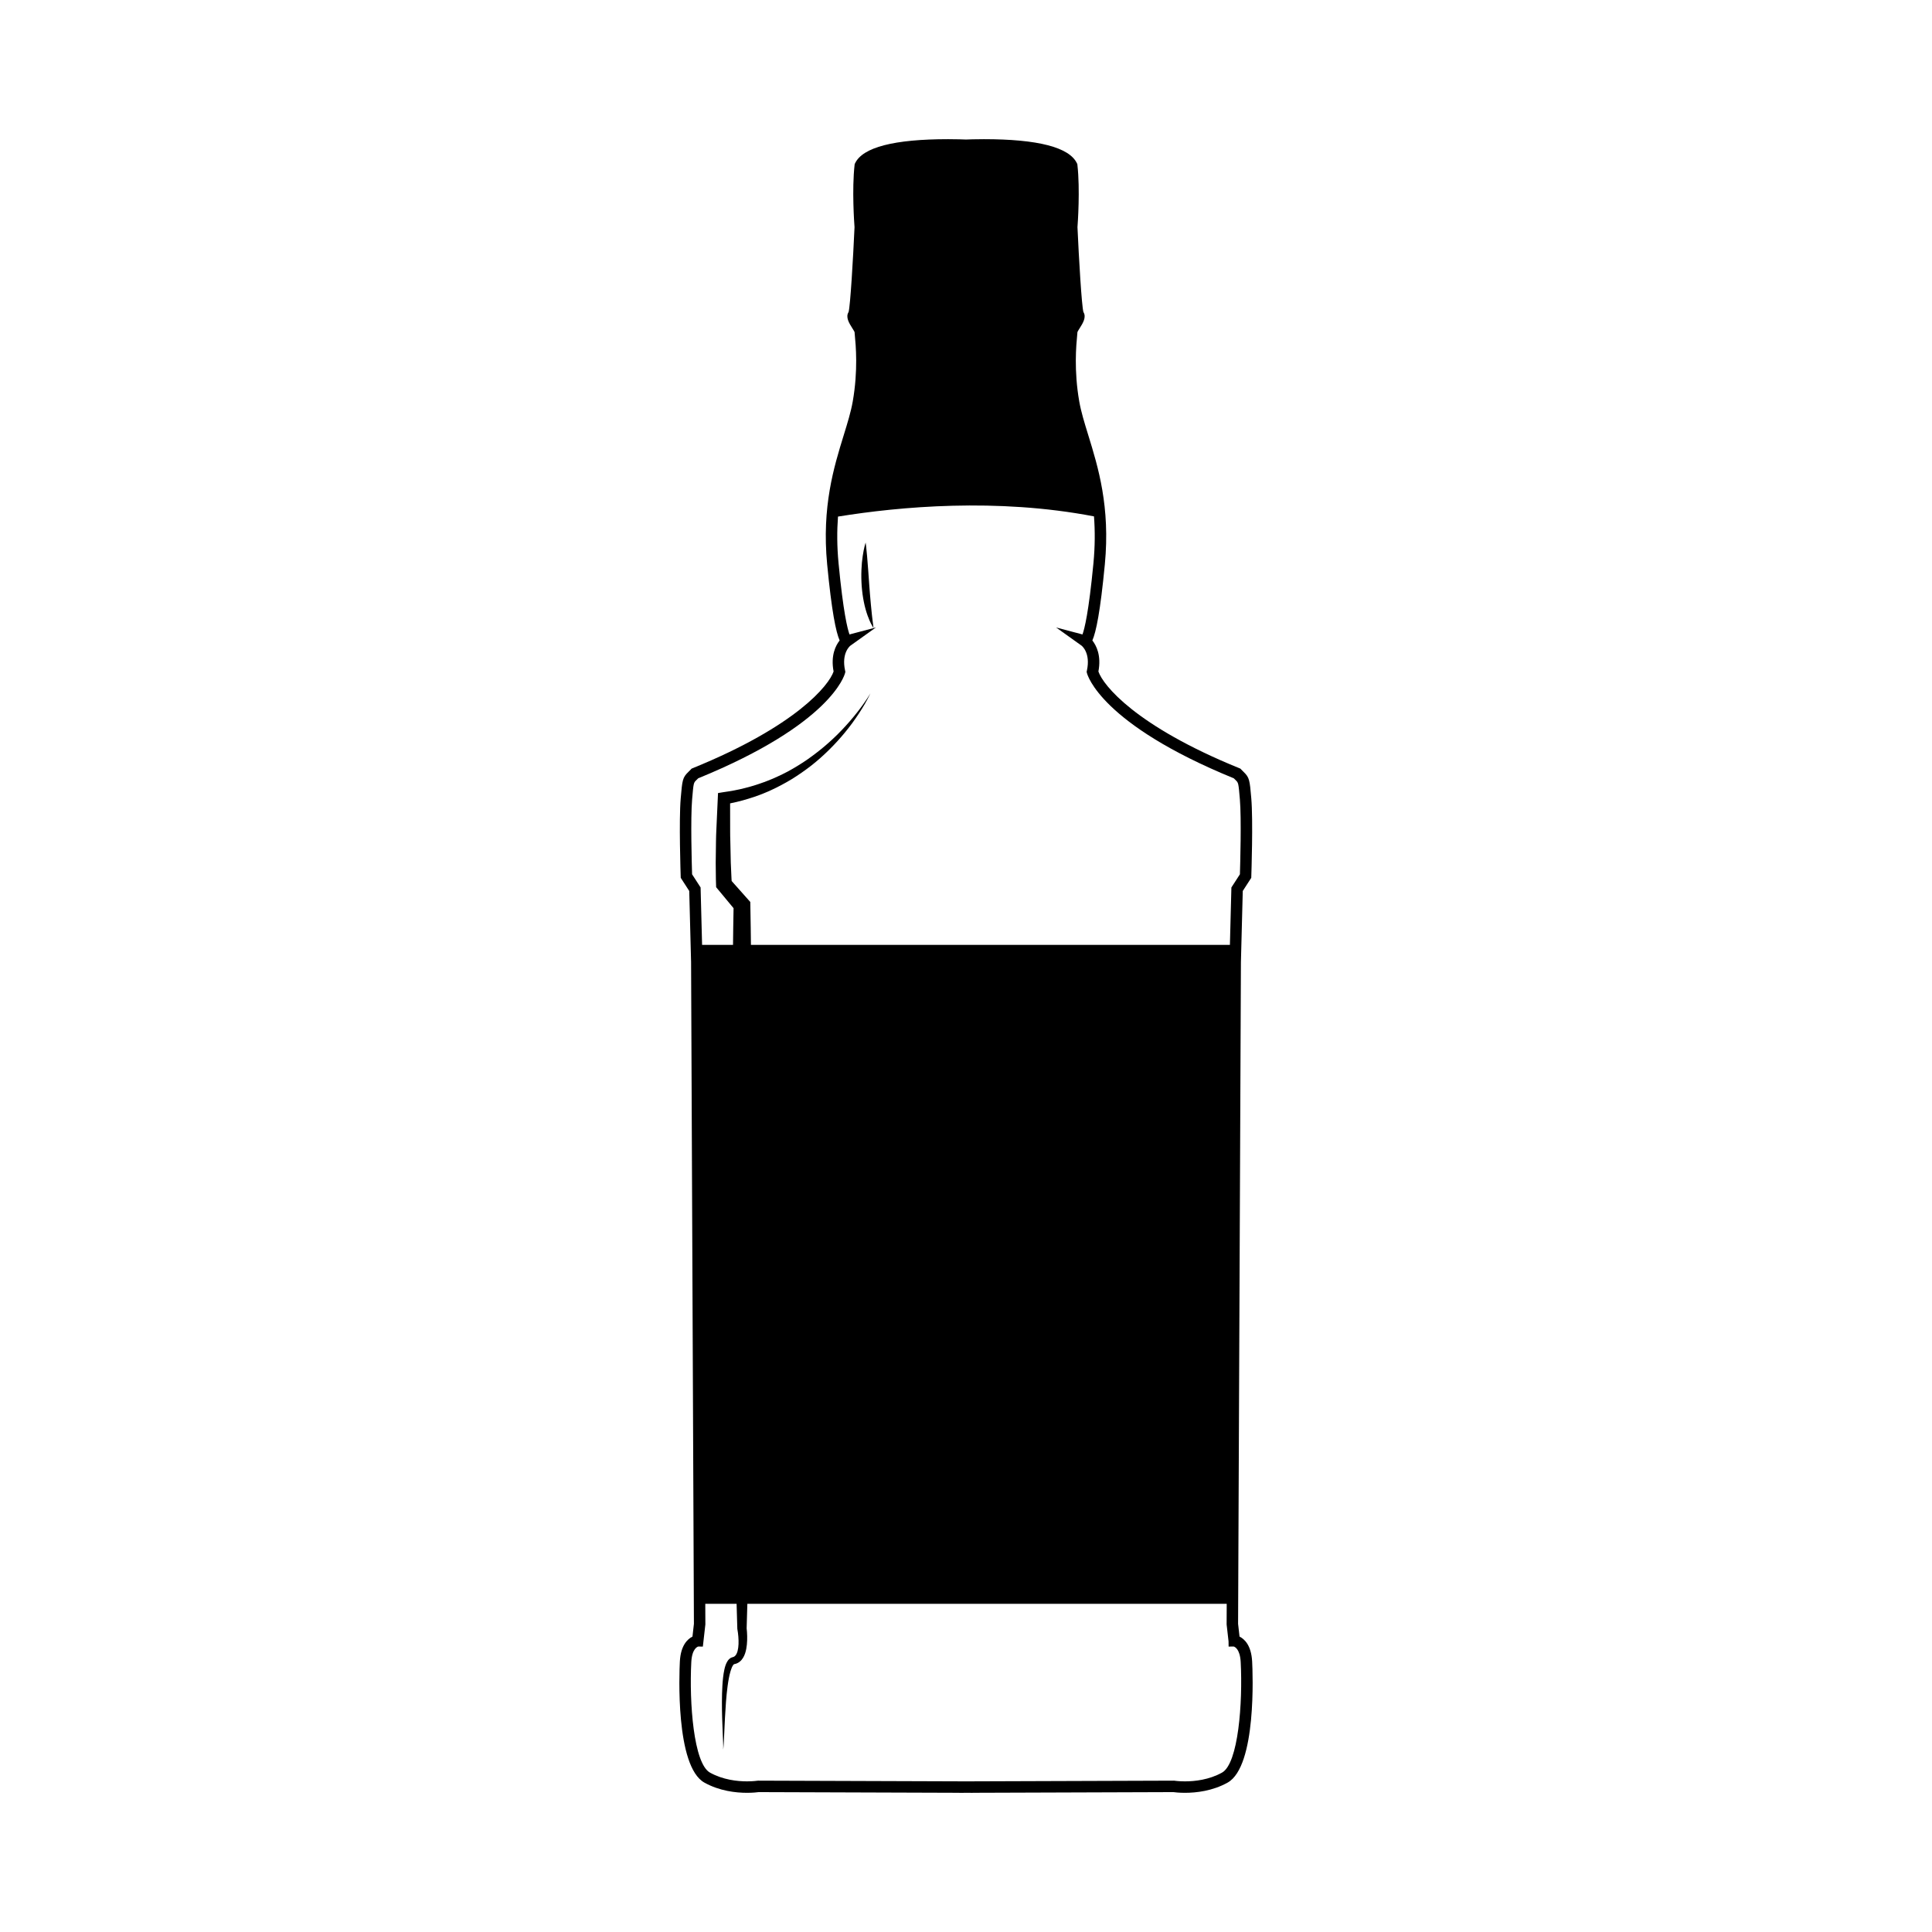 <svg xmlns="http://www.w3.org/2000/svg" xmlns:xlink="http://www.w3.org/1999/xlink" version="1.1" id="Layer_1" x="0px" y="0px" width="100.0px" height="100px" viewBox="0 0 2834.65 2834.65" enable-background="new 0 0 2834.65 2834.65" xml:space="preserve">
<g>
    <path d="M1277.106,1017.253c-4.868,10.336-10.752,20.195-17.036,29.776c-3.131,4.804-6.445,9.489-9.814,14.142   c-3.399,4.631-6.975,9.132-10.608,13.594l-5.572,6.596l-5.75,6.452c-3.917,4.228-7.882,8.423-12.01,12.465   c-2.019,2.07-4.147,4.024-6.253,6.005c-2.097,1.993-4.217,3.963-6.413,5.849c-4.296,3.888-8.838,7.488-13.349,11.14   c-4.631,3.491-9.215,7.069-14.04,10.316c-4.721,3.404-9.692,6.434-14.594,9.593c-5.048,2.905-10.008,6.001-15.226,8.631   c-5.124,2.816-10.417,5.3-15.723,7.781c-2.624,1.309-5.374,2.321-8.063,3.488c-2.714,1.101-5.384,2.336-8.166,3.263   c-5.52,1.978-11.027,4.027-16.679,5.631c-5.592,1.821-11.298,3.218-17.007,4.639c-5.698,1.471-11.51,2.401-17.274,3.622   l7.682-8.623l0.056,31.387l0.027,15.685c-0.042,5.23,0.096,10.45,0.255,15.668l0.666,31.295l0.689,15.575l0.351,7.776l0.495,7.618   l-2.776-6.83l26.982,30.36l2.885,3.246l0.08,4.757c0.372,22.105,0.799,44.211,0.963,66.317l0.68,66.316l0.68,66.316l0.411,66.317   l0.372,132.633l-0.284,132.633l-0.346,66.317l-0.669,66.316l-0.684,66.316c-0.216,22.105-0.429,44.211-0.866,66.317l-1.133,66.316   c-0.422,22.106-0.656,44.211-1.233,66.316l-1.573,66.316c-0.504,22.105-1.035,44.211-1.757,66.316l-0.09-1.104   c0.534,4.334,0.766,8.27,0.863,12.43c0.075,4.115-0.021,8.254-0.447,12.452c-0.415,4.191-1.151,8.453-2.562,12.766   c-1.481,4.242-3.645,8.891-8.087,12.378c-2.173,1.688-4.865,2.974-7.555,3.414c0.305-0.081-1.023,0.232-0.828,0.219   c0.107-0.01,0.207-0.056,0.28-0.127c0,0-0.079,0.06-0.124,0.075c-0.228,0.121-0.604,0.453-0.985,0.943   c-1.59,2.032-2.972,5.521-4.01,8.958c-2.104,7.026-3.369,14.655-4.407,22.264c-2.041,15.287-2.97,30.849-3.843,46.403   l-1.108,23.378l-0.536,11.705c-0.286,3.89-0.286,7.837-1.108,11.668c0.447-3.865,0.069-7.784-0.021-11.676l-0.486-11.698   l-0.891-23.428c-0.26-7.819-0.347-15.647-0.32-23.491c0.036-7.845,0.207-15.704,0.68-23.6c0.505-7.903,1.189-15.812,2.969-23.91   c0.971-4.062,1.998-8.157,4.88-12.555c0.754-1.092,1.7-2.228,3.042-3.263c0.357-0.26,0.668-0.498,1.08-0.754   c0.512-0.285,1.05-0.544,1.596-0.767c1.088-0.394,0.727-0.278,1.968-0.621c1.162-0.26,2.043-0.835,2.894-1.573   c1.698-1.459,3.021-4.208,3.866-7.336c0.822-3.166,1.25-6.668,1.378-10.254c0.147-3.583,0.014-7.261-0.277-10.936   c-0.296-3.63-0.776-7.473-1.406-10.853l-0.065-0.35l-0.025-0.756c-0.723-22.105-1.254-44.211-1.758-66.316l-1.573-66.316   c-0.577-22.105-0.811-44.211-1.233-66.316l-1.133-66.316c-0.437-22.106-0.65-44.211-0.866-66.317l-0.684-66.316l-0.669-66.316   l-0.346-66.317l-0.284-132.633l0.372-132.633l0.411-66.317l0.68-66.316l0.68-66.316c0.164-22.106,0.591-44.211,0.963-66.317   l2.965,8.003l-25.936-31.258l-2.663-3.209l-0.114-3.622l-0.254-8.123l-0.091-7.976l-0.163-15.931l0.406-31.738   c0.089-5.288,0.198-10.574,0.488-15.847l0.718-15.825l1.436-31.633l0.336-7.408l7.347-1.216c5.437-0.9,10.945-1.501,16.35-2.634   c5.416-1.083,10.848-2.135,16.182-3.605c5.395-1.252,10.664-2.944,15.964-4.562c2.672-0.747,5.234-1.81,7.868-2.68   c2.603-0.952,5.272-1.746,7.824-2.839c5.16-2.048,10.33-4.099,15.358-6.485c5.119-2.199,10.011-4.87,15.01-7.352   c4.856-2.739,9.802-5.351,14.524-8.347c4.823-2.837,9.433-6.015,14.106-9.113c4.568-3.247,9.137-6.505,13.569-9.96   c2.261-1.671,4.453-3.431,6.626-5.215c2.183-1.774,4.392-3.522,6.499-5.391c4.302-3.639,8.462-7.445,12.59-11.297l6.081-5.899   l5.929-6.064l5.782-6.215l5.643-6.353c3.7-4.292,7.36-8.632,10.853-13.11c3.533-4.449,6.902-9.029,10.175-13.684   C1271.014,1026.893,1274.22,1022.177,1277.106,1017.253z"/>
    <path d="M1270.073,796.066c0,0,0.293,2.019,0.696,5.509c0.387,3.491,0.945,8.458,1.421,14.378   c0.589,5.924,1.055,12.803,1.616,20.144c0.52,7.32,1.075,15.128,1.63,22.935c0.301,3.89,0.603,7.779,0.899,11.608   c0.415,3.808,0.544,7.606,0.964,11.23c0.415,3.622,0.548,7.192,0.995,10.507c0.413,3.323,0.583,6.533,0.946,9.452   c0.421,2.903,0.693,5.61,0.931,8.023c0.271,2.403,0.622,4.473,0.823,6.218c0.449,3.473,0.591,5.533,0.591,5.533   s-1.06-1.719-2.715-4.857c-0.788-1.579-1.918-3.465-2.831-5.747c-0.951-2.27-2.022-4.848-3.064-7.709   c-1.069-2.853-1.981-6.002-2.97-9.347c-1.032-3.34-1.706-6.926-2.537-10.631c-0.439-1.85-0.75-3.747-1.046-5.669   c-0.32-1.92-0.619-3.868-0.892-5.835c-0.585-3.93-0.86-7.947-1.264-11.956c-0.215-4.017-0.463-8.034-0.51-11.991   c-0.021-3.955-0.058-7.849,0.145-11.61c0.266-7.525,0.988-14.525,1.888-20.49c0.845-5.969,1.909-10.902,2.769-14.333   C1269.399,797.995,1270.073,796.066,1270.073,796.066z"/>
    <path d="M1837.164,2437.849c-1.242-23.848-11.358-33.072-18.504-36.622l-2.125-18.728l4.155-970.807l2.712-104.44l12.456-19.27   l0.079-2.322c0.115-3.33,2.758-81.942-0.026-114.242c-2.33-27.042-2.63-30.517-11.279-38.889c-0.978-0.948-2.117-2.049-3.455-3.467   l-1.255-1.332l-1.694-0.689c-152-61.797-199.841-121.653-206.624-141.836c4.442-23.449-3.011-38.073-8.881-45.511   c5.461-12.531,11.645-42.053,18.305-111.596c8.1-84.59-9.844-142.754-24.263-189.491c-5.682-18.42-10.591-34.328-13.255-49.521   c-8.018-45.71-4.439-82.947-3.091-96.965c0.226-2.358,0.372-3.876,0.423-4.999c0.52-1.217,2.179-3.84,3.307-5.625   c4.583-7.246,10.228-16.175,5.416-23.716c-2.579-10.044-6.596-78.024-8.687-124.457c0.45-5.944,3.958-55.027-0.067-91.138   l-0.159-1.428l-0.625-1.295c-11.301-23.398-57.228-35.262-136.505-35.262c-12.702,0-22.308,0.353-26.197,0.522   c-3.888-0.17-13.495-0.522-26.197-0.522c-79.279,0-125.206,11.864-136.507,35.262l-0.625,1.295l-0.159,1.428   c-4.025,36.11-0.517,85.194-0.067,91.138c-2.091,46.433-6.106,114.412-8.687,124.457c-4.813,7.541,0.834,16.469,5.416,23.716   c1.128,1.785,2.787,4.408,3.307,5.625c0.051,1.123,0.197,2.641,0.423,4.999c1.349,14.018,4.929,51.255-3.089,96.965   c-2.664,15.191-7.573,31.099-13.255,49.518c-14.419,46.737-32.363,104.903-24.263,189.494   c6.66,69.543,12.845,99.064,18.304,111.596c-5.868,7.438-13.323,22.062-8.88,45.511c-6.783,20.183-54.624,80.039-206.624,141.836   l-1.694,0.689l-1.255,1.331c-1.338,1.42-2.477,2.521-3.455,3.467c-8.649,8.374-8.948,11.849-11.279,38.892   c-2.784,32.299-0.141,110.911-0.026,114.241l0.079,2.322l12.456,19.27l2.708,104.257l4.158,970.99l-2.124,18.728   c-7.146,3.551-17.262,12.774-18.504,36.622c-0.815,15.673-6.733,153.807,36.034,177.628c22.199,12.363,46.284,14.956,62.578,14.956   c8.662,0,14.892-0.741,16.961-1.026l294.477,0.99v0.052l9.773-0.019l9.804,0.011v-0.044l294.477-0.99   c2.069,0.284,8.3,1.026,16.961,1.026c0.001,0,0,0,0.003,0c16.294,0,40.377-2.596,62.575-14.956   C1843.897,2591.659,1837.979,2453.522,1837.164,2437.849z M1792.953,2600.794c-19.049,10.607-40.096,12.834-54.4,12.834   c-0.001,0-0.003,0-0.003,0c-9.043,0-14.997-0.916-15.042-0.922l-0.674-0.109l-304.153,1.023l-1.186,0.006l-304.999-1.026   l-1.343,0.104c-0.06,0.008-6.012,0.925-15.056,0.925c-14.304,0-35.353-2.227-54.401-12.834   c-24.04-13.389-30.51-102.833-27.427-162.07c1.023-19.664,8.946-22.582,10.308-22.938l6.662,0.123l3.684-32.497l-4.164-972.158   l-2.834-109.159l-12.492-19.326c-0.421-13.434-2.391-81.614,0.048-109.909c2.091-24.257,2.091-24.257,6.225-28.259   c0.801-0.777,1.696-1.644,2.701-2.668c194.833-79.569,214.686-151.318,215.437-154.342l0.47-1.893l-0.41-1.905   c-5.573-25.864,7.315-36.084,7.758-36.428l37.492-26.766l-38.744,10.272c-2.884-7.875-9.147-32.189-16.06-104.379   c-2.403-25.095-2.394-47.806-0.836-68.563c90.59-14.654,233.051-27.665,375.602-0.29c1.58,20.835,1.597,43.643-0.818,68.853   c-6.915,72.195-13.177,96.508-16.061,104.38l-38.706-10.252l37.345,26.664c0.551,0.423,13.441,10.643,7.868,36.507l-0.41,1.905   l0.47,1.893c0.751,3.024,20.604,74.774,215.437,154.342c1.004,1.024,1.9,1.891,2.701,2.668c4.133,4.003,4.133,4.003,6.225,28.259   c2.437,28.289,0.469,96.474,0.048,109.909l-12.492,19.326l-2.838,109.342l-4.159,971.483l-0.003,0.492l2.829,24.94l0.086,7.53   l7.429-0.099c1.353,0.353,9.287,3.26,10.31,22.94C1823.463,2497.961,1816.992,2587.405,1792.953,2600.794z"/>
    <polygon points="1021.391,1386.349 1022.359,1423.665 1026.339,2353.171 1808.311,2353.171 1812.291,1423.665 1813.259,1386.349     "/>
</g>
</svg>
